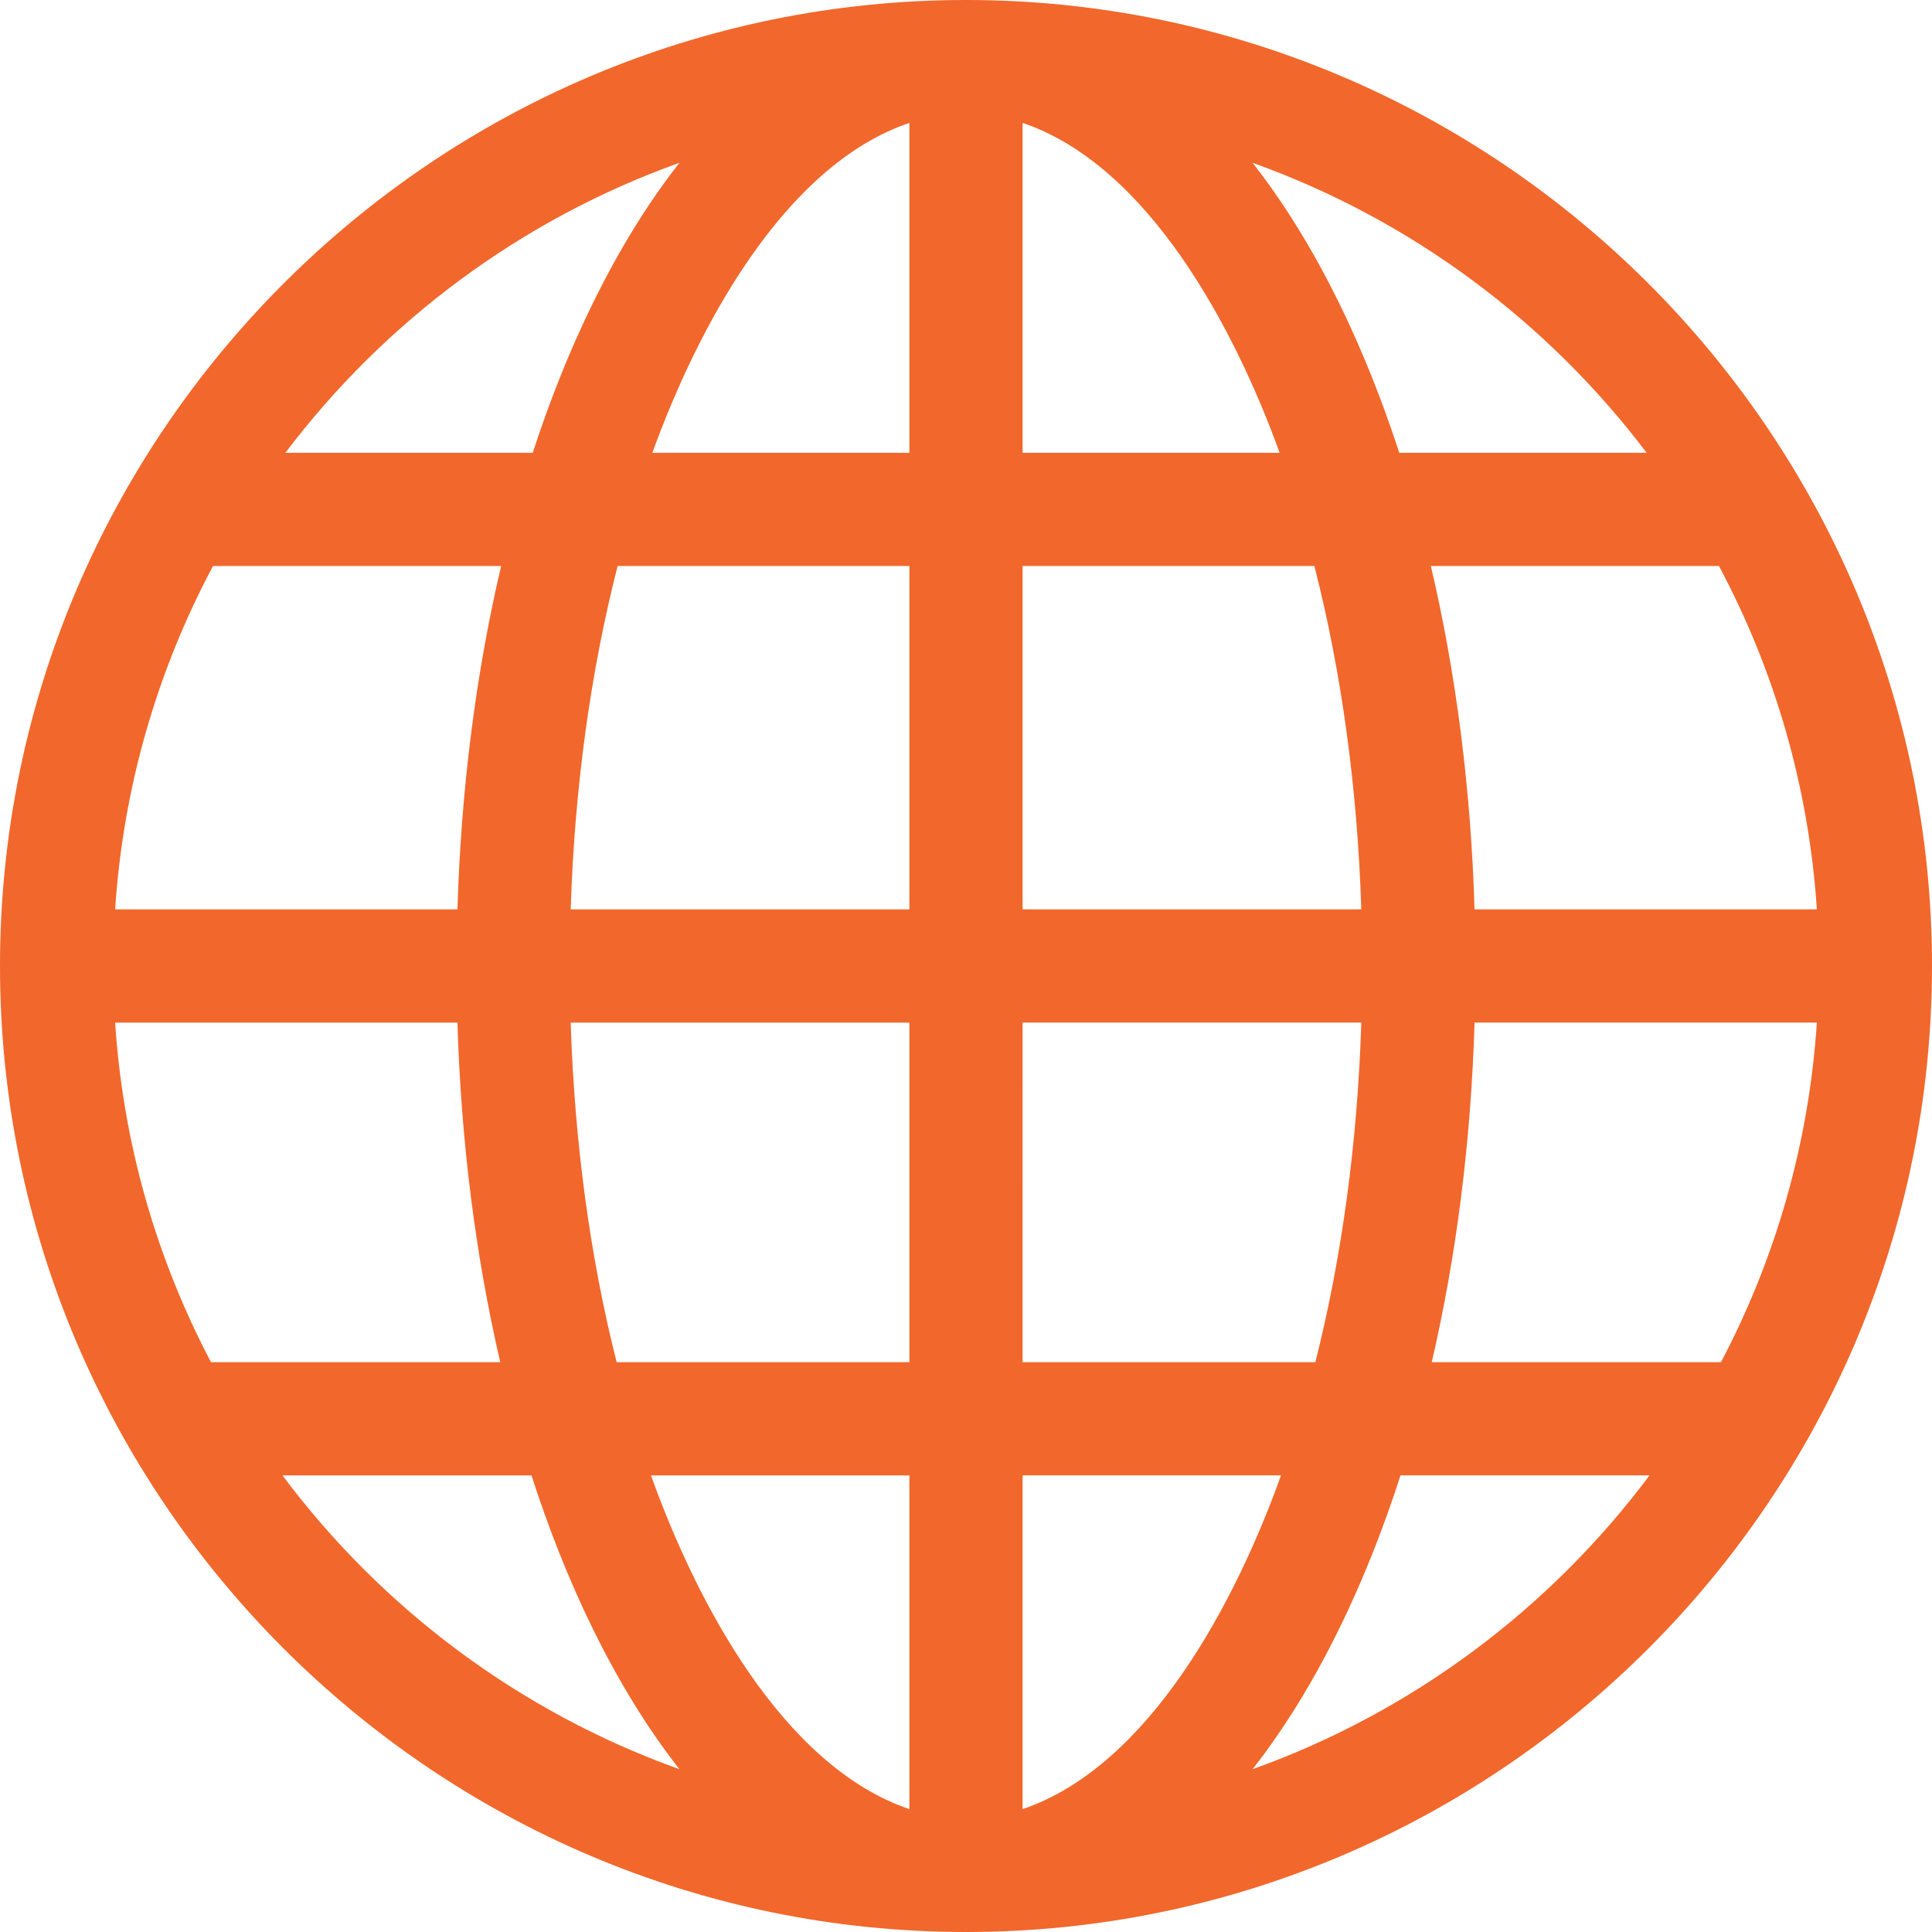 <svg xmlns="http://www.w3.org/2000/svg" version="1.1" xmlns:xlink="http://www.w3.org/1999/xlink" xmlns:svgjs="http://svgjs.com/svgjs" width="512" height="512" x="0" y="0" viewBox="0 0 512 512" style="enable-background:new 0 0 512 512" xml:space="preserve"><g><path d="m256 0c-140.959 0-256 115.05-256 256 0 140.959 115.05 256 256 256 140.959 0 256-115.05 256-256 0-140.959-115.05-256-256-256zm-75.947 43.143c-17.51 22.374-30.148 50.053-38.875 76.857h-65.556c26.349-34.861 62.553-61.87 104.431-76.857zm-123.6 106.847h76.355c-6.684 28.421-10.629 59.191-11.576 91.01h-90.722c2.154-32.707 11.293-63.533 25.943-91.01zm-25.943 121.01h90.722c.935 31.448 4.803 61.866 11.346 90h-76.654c-14.34-27.215-23.286-57.689-25.414-90zm44.349 120h65.993c8.767 27.206 21.52 55.263 39.201 77.857-42.28-15.131-78.783-42.51-105.194-77.857zm166.141 88.434c-33.62-11.395-56.496-54.97-68.483-88.434h68.483zm0-118.434h-77.583c-7.018-27.741-11.176-58.238-12.174-90h89.757zm0-120h-89.757c1.01-32.145 5.259-62.992 12.432-91h77.325zm0-121h-68.124c11.999-33.122 34.769-76.129 68.124-87.434zm195.378 0h-65.556c-8.725-26.798-21.363-54.479-38.875-76.857 41.878 14.987 78.082 41.996 104.431 76.857zm-165.378-87.434c33.359 11.307 56.128 54.32 68.124 87.434h-68.124zm0 117.434h77.325c7.172 28.008 11.422 58.855 12.432 91h-89.757zm0 120.99h89.757c-.998 31.772-5.156 62.269-12.174 90.01h-77.583zm0 208.444v-88.444h68.483c-11.979 33.454-34.854 77.046-68.483 88.444zm60.947-10.577c17.683-22.596 30.435-50.655 39.201-77.867h65.993c-26.411 35.357-62.914 62.736-105.194 77.867zm124.129-107.857h-76.653c6.543-28.134 10.411-58.552 11.346-90.01h90.722c-2.129 32.321-11.075 62.795-25.415 90.01zm25.414-120h-90.722c-.947-31.819-4.892-62.589-11.576-91h76.355c14.65 27.467 23.789 58.293 25.943 91z" fill="#F2672B" data-original="#000000"></path></g></svg>